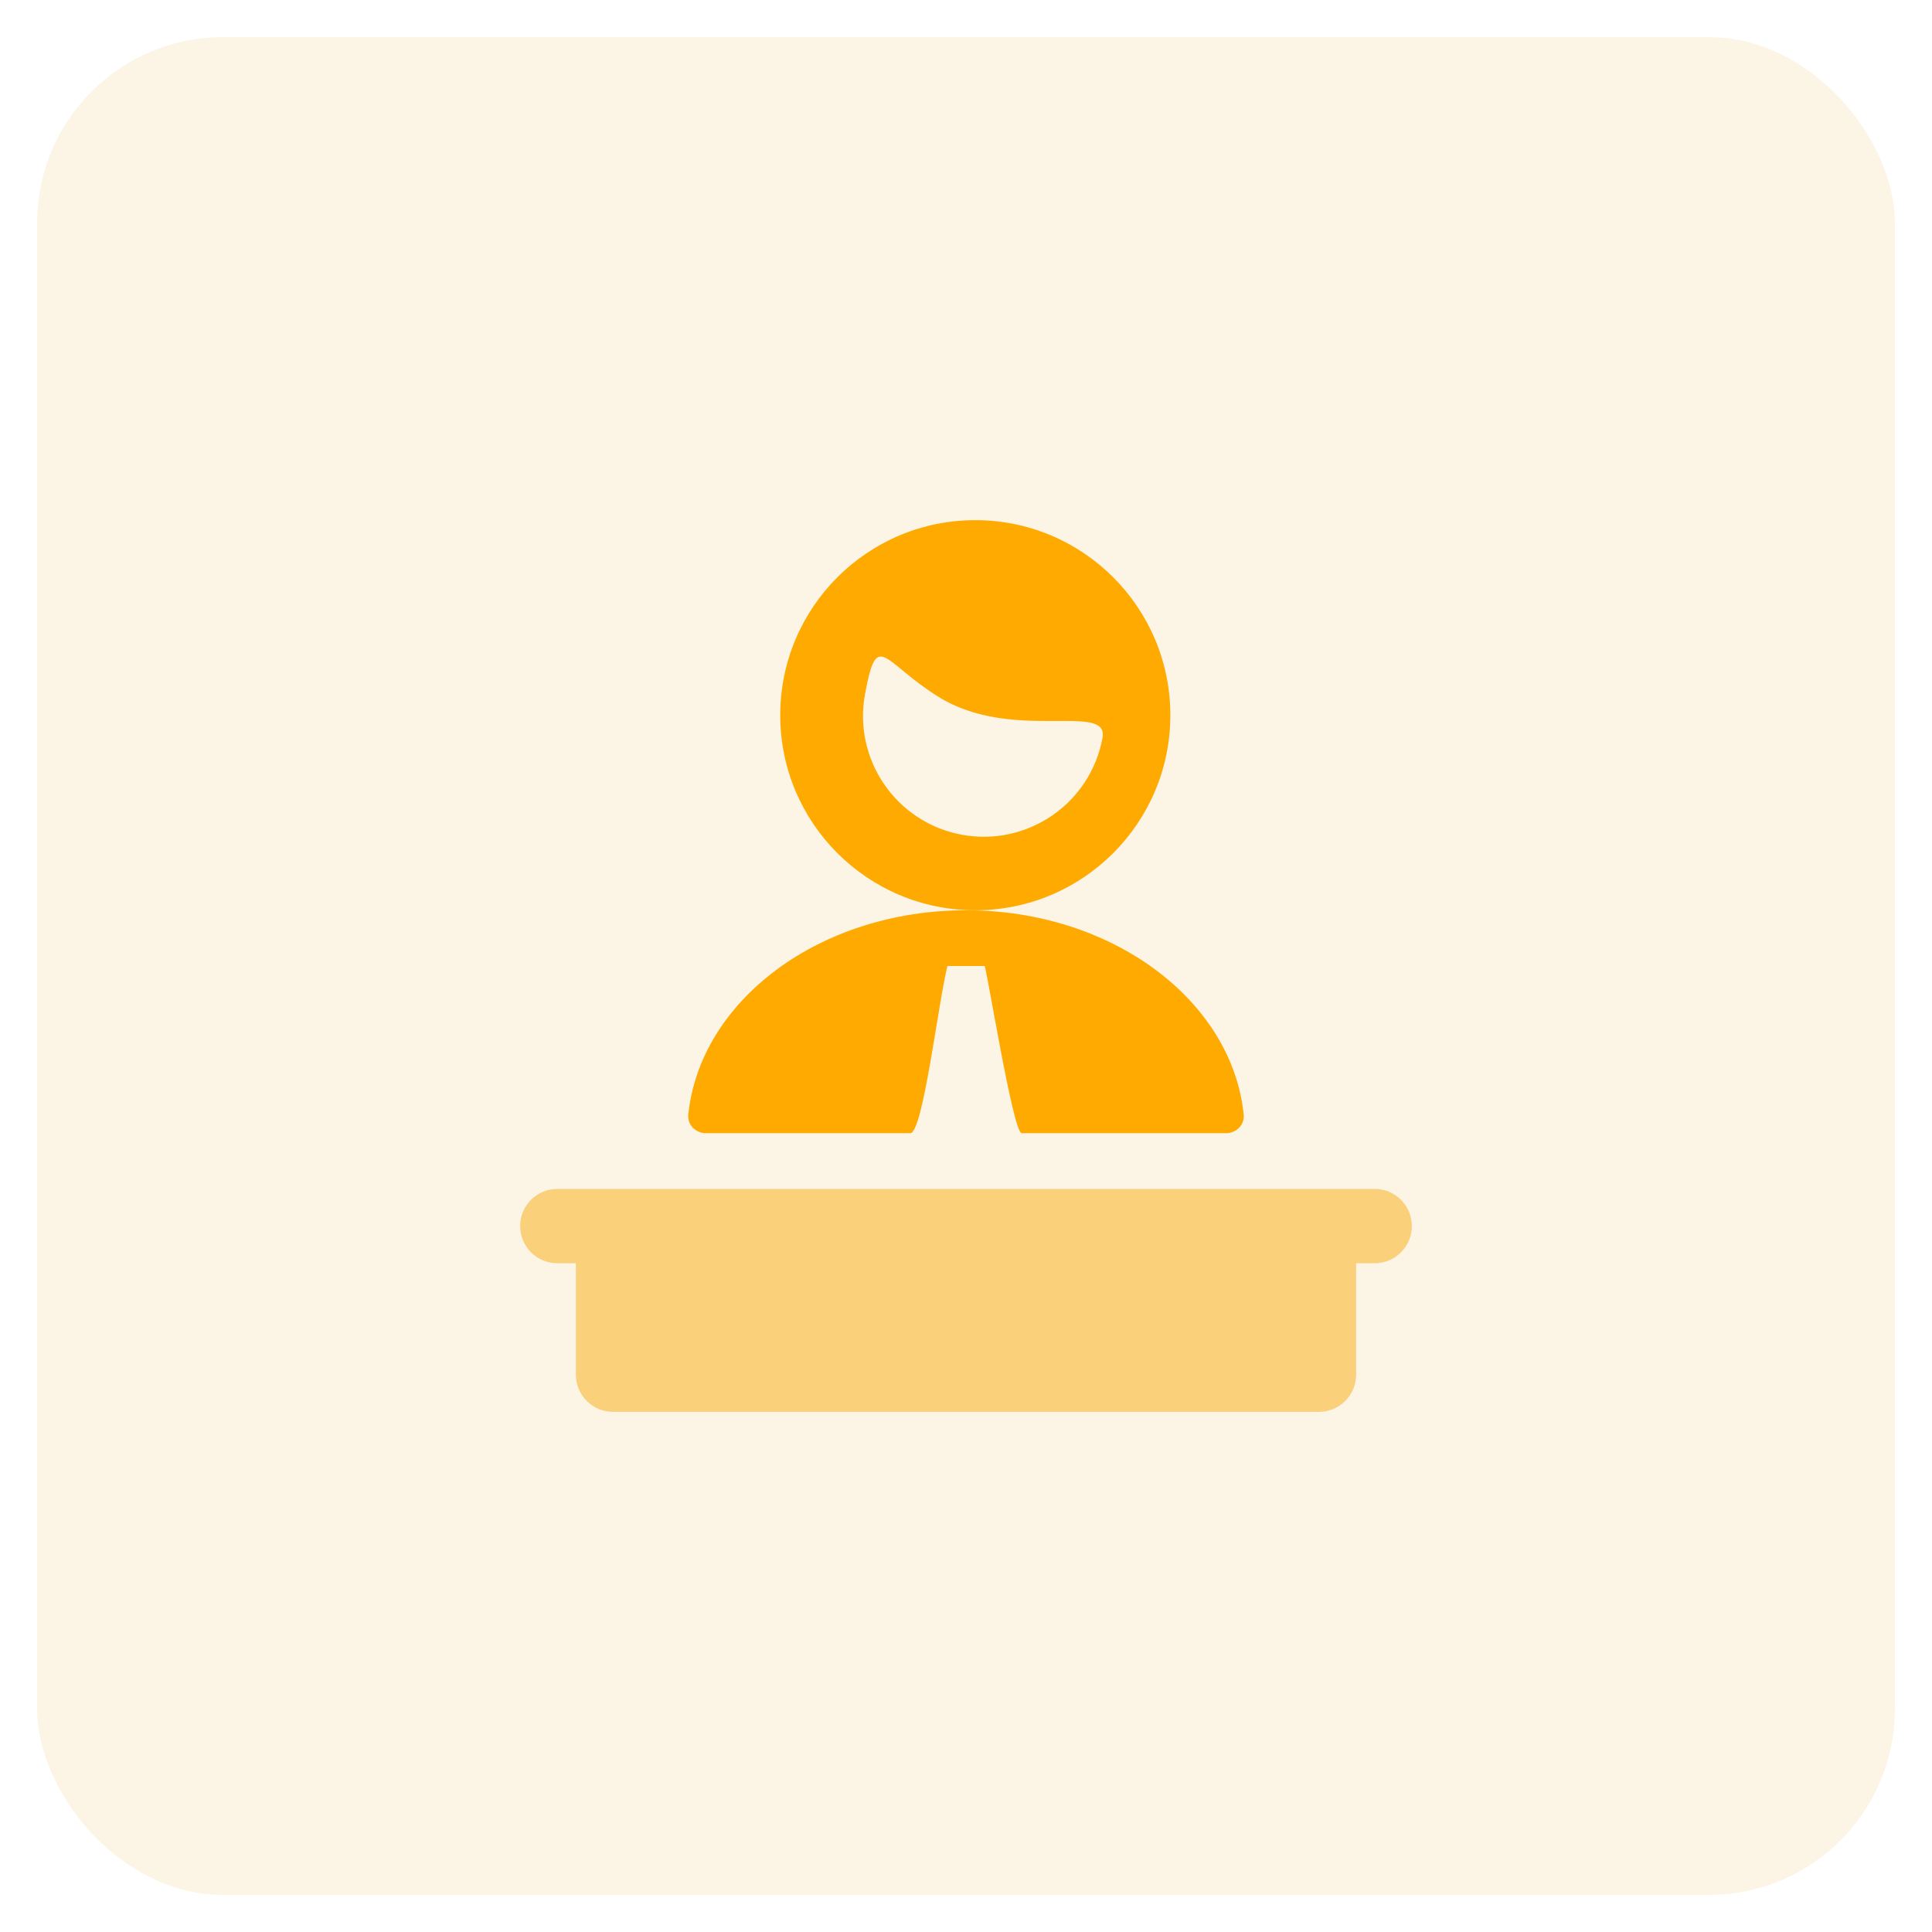 <svg width="104" height="104" viewBox="0 0 104 104" fill="none" xmlns="http://www.w3.org/2000/svg">
<g filter="url(#filter0_d)">
<rect x="2" width="100" height="100" rx="10" fill="#FCF4E5"/>
<circle cx="52.5" cy="36.5" r="10.5" fill="#FFAA00"/>
<path d="M66.949 58.001C67.005 58.55 66.55 59 65.998 59C62.224 59 61.423 59 55 59C54.527 59 53.098 50 53 50C52.58 50 52.5 50 51 50C50.5 52 49.683 59 49 59C44.544 59 43.341 59 38.002 59C37.45 59 36.995 58.55 37.051 58.001C37.686 51.841 44.136 47 52 47C59.864 47 66.314 51.841 66.949 58.001Z" fill="#FFAA00"/>
<path d="M59.348 37.723C58.696 41.253 55.306 43.586 51.776 42.934C48.245 42.282 45.912 38.891 46.565 35.361C47.217 31.831 47.5 33.625 50.5 35.5C54.5 38 59.712 35.756 59.348 37.723Z" fill="#FCF4E5"/>
<path fill-rule="evenodd" clip-rule="evenodd" d="M30 62C28.895 62 28 62.895 28 64C28 65.105 28.895 66 30 66H31V72C31 73.105 31.895 74 33 74H71C72.105 74 73 73.105 73 72V66H74C75.105 66 76 65.105 76 64C76 62.895 75.105 62 74 62H30Z" fill="#FAD07A"/>
</g>
<defs>
<filter id="filter0_d" x="0" y="0" width="104" height="104" filterUnits="userSpaceOnUse" color-interpolation-filters="sRGB">
<feFlood flood-opacity="0" result="BackgroundImageFix"/>
<feColorMatrix in="SourceAlpha" type="matrix" values="0 0 0 0 0 0 0 0 0 0 0 0 0 0 0 0 0 0 127 0"/>
<feOffset dy="2"/>
<feGaussianBlur stdDeviation="1"/>
<feColorMatrix type="matrix" values="0 0 0 0 0 0 0 0 0 0 0 0 0 0 0 0 0 0 0.12 0"/>
<feBlend mode="normal" in2="BackgroundImageFix" result="effect1_dropShadow"/>
<feBlend mode="normal" in="SourceGraphic" in2="effect1_dropShadow" result="shape"/>
</filter>
</defs>
</svg>
